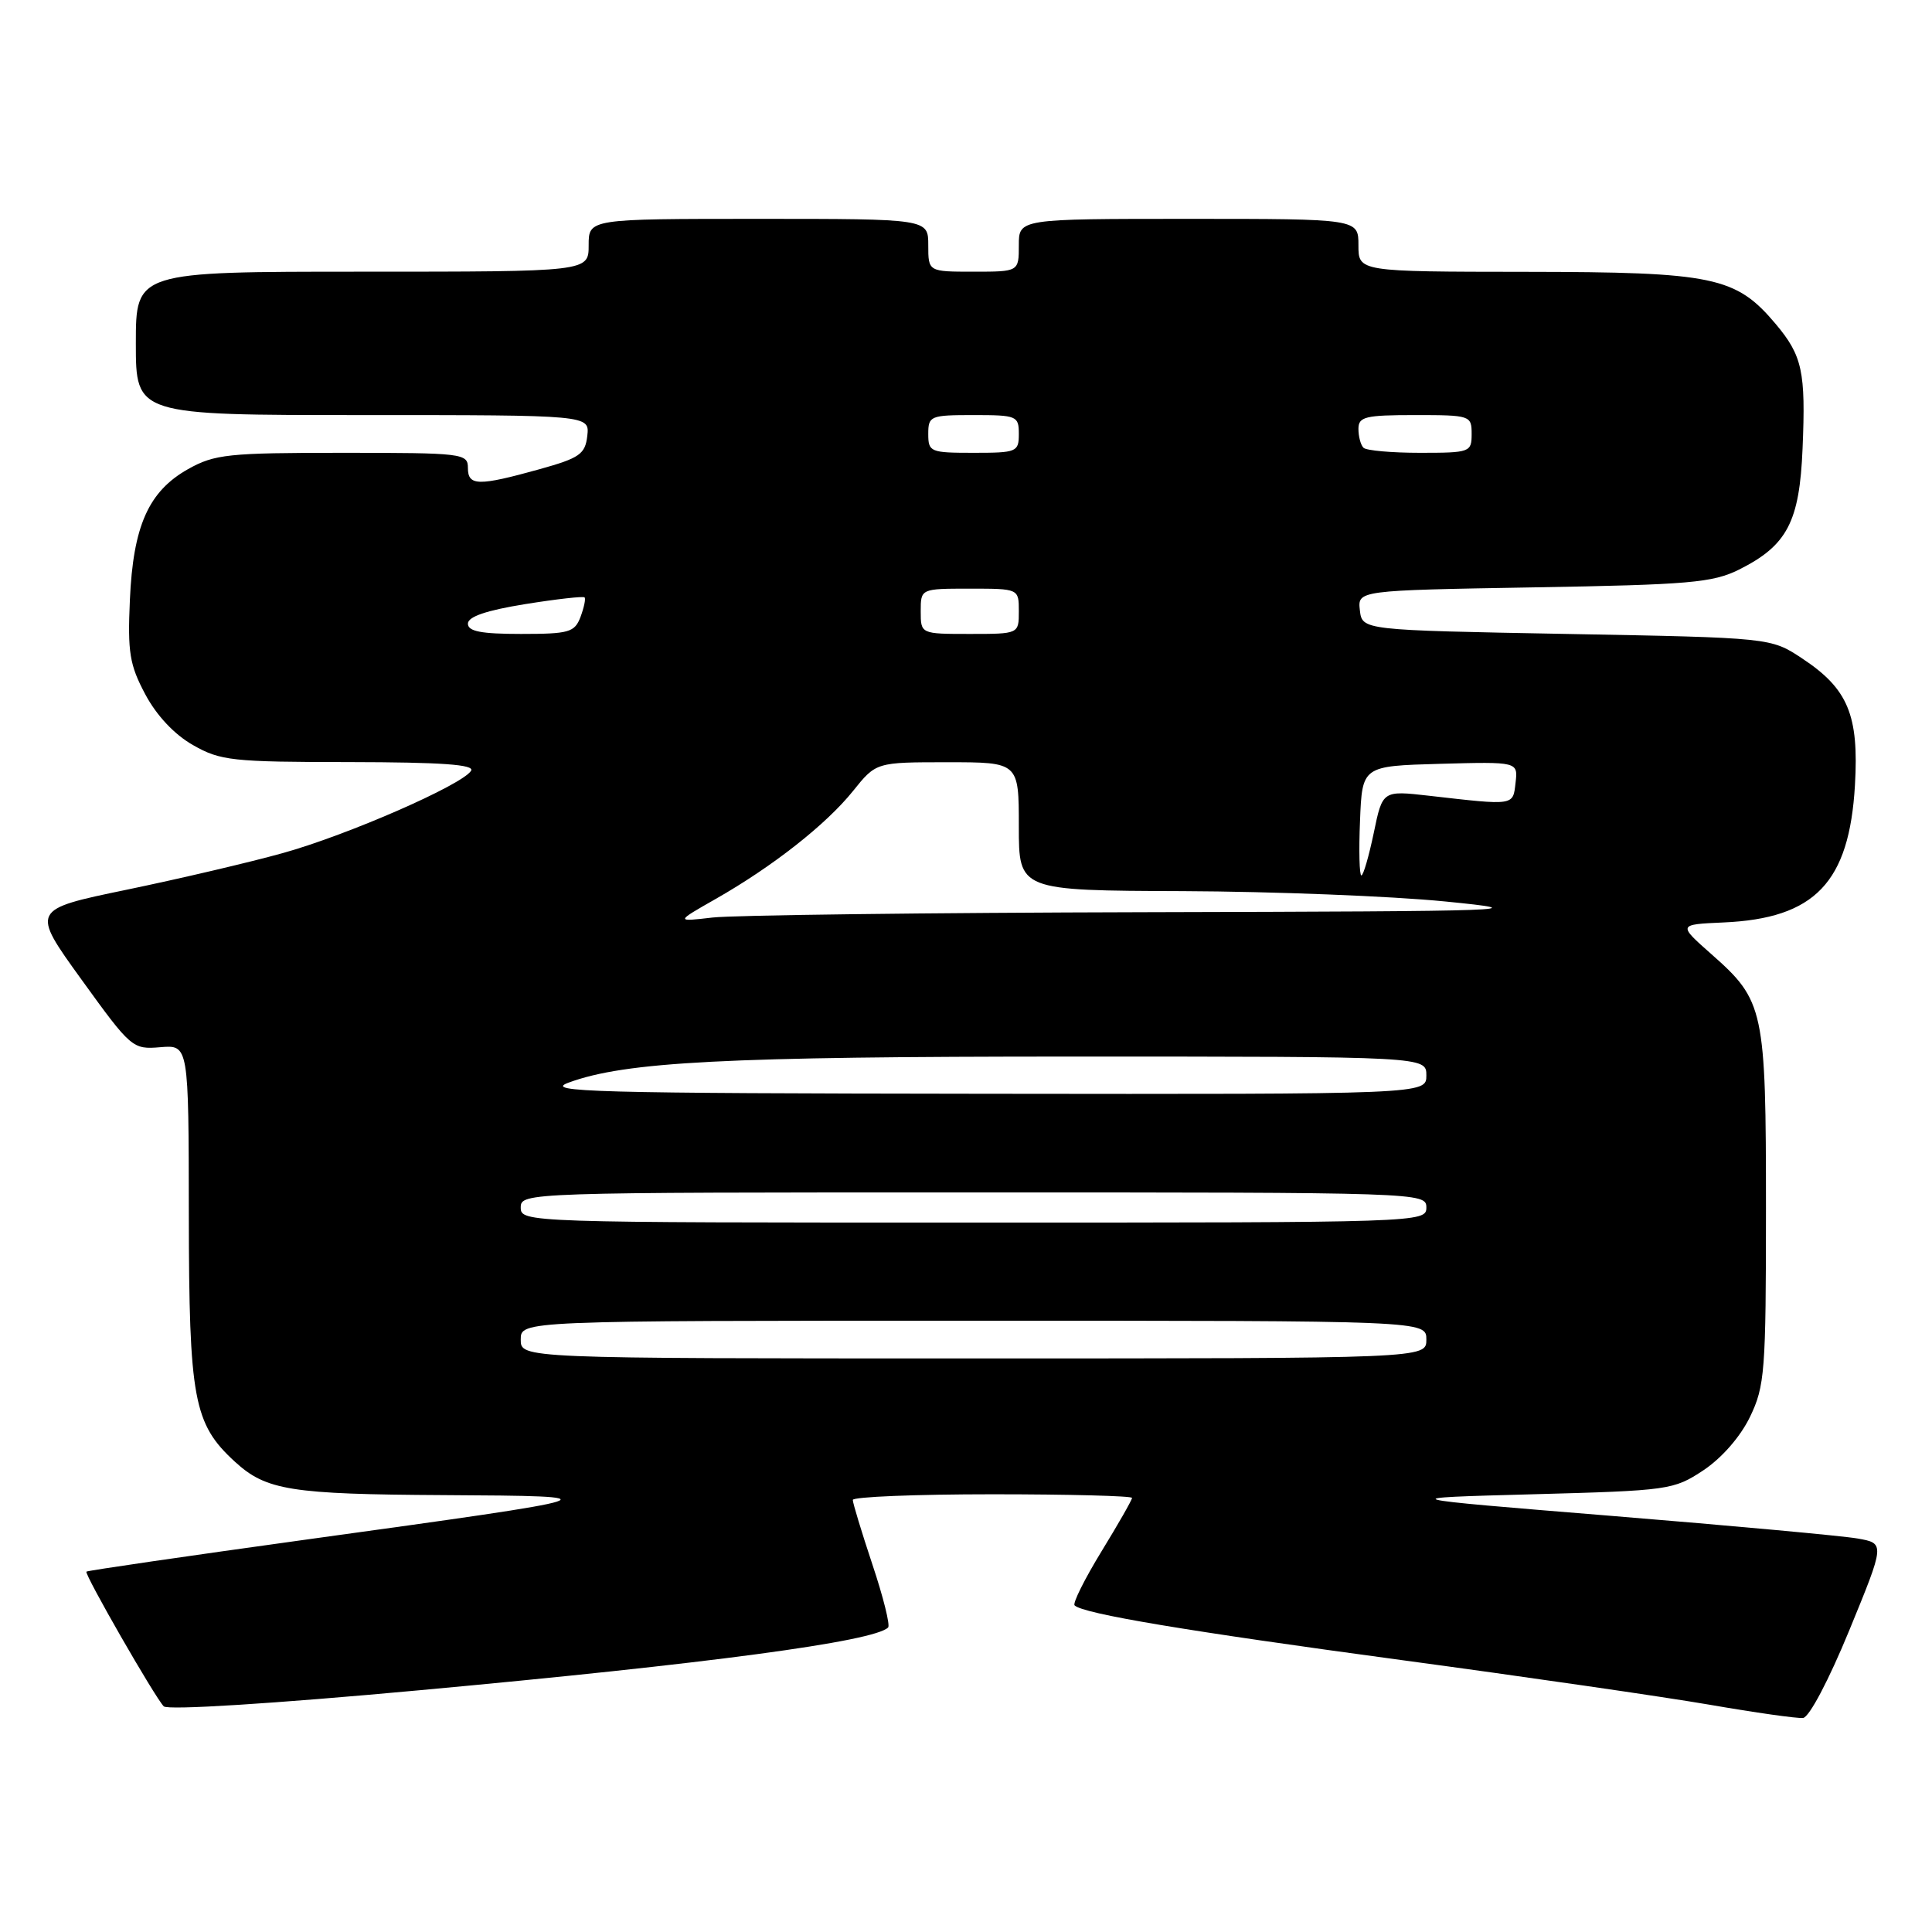 <?xml version="1.0" encoding="UTF-8" standalone="no"?>
<!DOCTYPE svg PUBLIC "-//W3C//DTD SVG 1.1//EN" "http://www.w3.org/Graphics/SVG/1.1/DTD/svg11.dtd" >
<svg xmlns="http://www.w3.org/2000/svg" xmlns:xlink="http://www.w3.org/1999/xlink" version="1.1" viewBox="0 0 256 256">
 <g >
 <path fill="currentColor"
d=" M 245.05 216.00 C 249.77 204.50 249.77 204.50 246.14 203.86 C 244.14 203.51 229.45 202.16 213.50 200.86 C 184.50 198.50 184.50 198.50 203.08 198.00 C 221.16 197.51 221.76 197.43 225.71 194.82 C 228.14 193.20 230.60 190.39 231.88 187.75 C 233.85 183.67 234.00 181.77 234.00 160.15 C 234.00 133.75 233.76 132.60 226.80 126.46 C 222.32 122.50 222.32 122.50 228.37 122.23 C 240.49 121.70 245.04 116.94 245.79 104.04 C 246.33 94.76 244.88 91.27 238.80 87.25 C 234.65 84.50 234.65 84.50 207.58 84.00 C 180.50 83.50 180.50 83.50 180.19 80.87 C 179.89 78.23 179.89 78.23 203.19 77.83 C 223.88 77.48 226.94 77.21 230.44 75.47 C 236.81 72.28 238.45 69.16 238.85 59.41 C 239.28 49.25 238.82 47.13 235.29 42.93 C 230.01 36.66 227.08 36.05 202.25 36.02 C 180.00 36.00 180.00 36.00 180.00 32.50 C 180.00 29.00 180.00 29.00 157.50 29.00 C 135.00 29.00 135.00 29.00 135.00 32.50 C 135.00 36.00 135.00 36.00 129.00 36.00 C 123.00 36.00 123.00 36.00 123.00 32.50 C 123.00 29.00 123.00 29.00 100.50 29.00 C 78.00 29.00 78.00 29.00 78.00 32.50 C 78.00 36.00 78.00 36.00 48.00 36.00 C 18.00 36.00 18.00 36.00 18.00 45.50 C 18.00 55.00 18.00 55.00 48.07 55.00 C 78.13 55.00 78.13 55.00 77.82 57.75 C 77.54 60.18 76.81 60.69 71.50 62.17 C 63.37 64.43 62.00 64.41 62.00 62.00 C 62.00 60.08 61.33 60.00 45.39 60.00 C 30.21 60.00 28.44 60.19 24.92 62.16 C 19.68 65.11 17.64 69.69 17.21 79.50 C 16.90 86.43 17.17 88.10 19.25 92.00 C 20.75 94.82 23.12 97.34 25.58 98.73 C 29.20 100.80 30.77 100.97 46.31 100.98 C 58.55 101.00 62.93 101.31 62.42 102.13 C 61.27 104.00 46.06 110.65 37.50 113.03 C 33.10 114.26 23.78 116.44 16.80 117.89 C 4.10 120.52 4.10 120.52 10.80 129.80 C 17.38 138.91 17.57 139.07 21.25 138.76 C 25.00 138.45 25.00 138.45 25.02 160.97 C 25.05 185.42 25.65 188.67 31.12 193.68 C 35.26 197.48 38.48 198.00 58.82 198.11 C 81.96 198.24 81.63 198.34 40.59 204.00 C 24.69 206.20 11.57 208.11 11.45 208.25 C 11.15 208.58 20.55 224.95 21.70 226.10 C 22.23 226.63 36.20 225.75 55.55 223.97 C 93.77 220.46 115.82 217.51 117.68 215.65 C 117.97 215.36 117.04 211.61 115.60 207.31 C 114.17 203.01 113.00 199.16 113.00 198.75 C 113.00 198.34 121.33 198.00 131.50 198.00 C 141.68 198.00 150.00 198.22 150.00 198.48 C 150.00 198.75 148.17 201.95 145.94 205.59 C 143.71 209.24 142.11 212.45 142.39 212.72 C 143.49 213.83 157.40 216.15 185.72 219.97 C 202.10 222.18 220.45 224.84 226.50 225.88 C 232.55 226.93 238.14 227.72 238.91 227.64 C 239.73 227.56 242.34 222.60 245.05 216.00 Z  M 69.00 177.50 C 69.00 175.00 69.00 175.00 129.00 175.00 C 189.00 175.00 189.00 175.00 189.00 177.50 C 189.00 180.00 189.00 180.00 129.00 180.00 C 69.00 180.00 69.00 180.00 69.00 177.50 Z  M 69.00 160.00 C 69.00 158.02 69.67 158.00 129.00 158.00 C 188.33 158.00 189.00 158.02 189.00 160.00 C 189.00 161.98 188.33 162.00 129.00 162.00 C 69.67 162.00 69.00 161.98 69.00 160.00 Z  M 75.35 143.45 C 82.90 140.68 96.06 140.00 142.22 140.00 C 189.00 140.00 189.00 140.00 189.00 142.50 C 189.00 145.00 189.00 145.00 130.25 144.93 C 78.48 144.87 71.96 144.69 75.35 143.45 Z  M 94.84 119.11 C 102.36 114.83 109.47 109.25 113.04 104.80 C 116.09 101.00 116.09 101.00 125.55 101.00 C 135.00 101.00 135.00 101.00 135.00 109.50 C 135.00 118.00 135.00 118.00 156.75 118.08 C 168.71 118.13 184.35 118.74 191.50 119.45 C 203.72 120.66 201.33 120.75 151.89 120.87 C 122.95 120.94 97.08 121.26 94.39 121.58 C 89.50 122.15 89.50 122.15 94.84 119.11 Z  M 180.21 108.75 C 180.50 101.50 180.50 101.50 190.82 101.21 C 201.14 100.93 201.14 100.93 200.82 103.71 C 200.47 106.79 200.74 106.74 189.35 105.44 C 183.19 104.74 183.19 104.74 182.03 110.37 C 181.38 113.47 180.65 116.00 180.39 116.00 C 180.13 116.00 180.04 112.74 180.21 108.75 Z  M 62.00 82.64 C 62.00 81.71 64.45 80.88 69.58 80.05 C 73.75 79.38 77.30 78.98 77.46 79.16 C 77.63 79.35 77.38 80.51 76.92 81.75 C 76.14 83.79 75.41 84.00 69.03 84.00 C 63.76 84.00 62.00 83.66 62.00 82.64 Z  M 122.00 81.00 C 122.00 78.00 122.00 78.00 128.50 78.00 C 135.00 78.00 135.00 78.00 135.00 81.00 C 135.00 84.00 135.00 84.00 128.50 84.00 C 122.00 84.00 122.00 84.00 122.00 81.00 Z  M 123.00 57.50 C 123.00 55.11 123.27 55.00 129.00 55.00 C 134.73 55.00 135.00 55.11 135.00 57.50 C 135.00 59.89 134.73 60.00 129.00 60.00 C 123.27 60.00 123.00 59.89 123.00 57.50 Z  M 180.67 59.33 C 180.30 58.97 180.00 57.84 180.00 56.83 C 180.00 55.22 180.89 55.00 187.50 55.00 C 194.83 55.00 195.00 55.06 195.00 57.50 C 195.00 59.92 194.79 60.00 188.17 60.00 C 184.41 60.00 181.03 59.70 180.67 59.33 Z "/>
</g>
</svg>